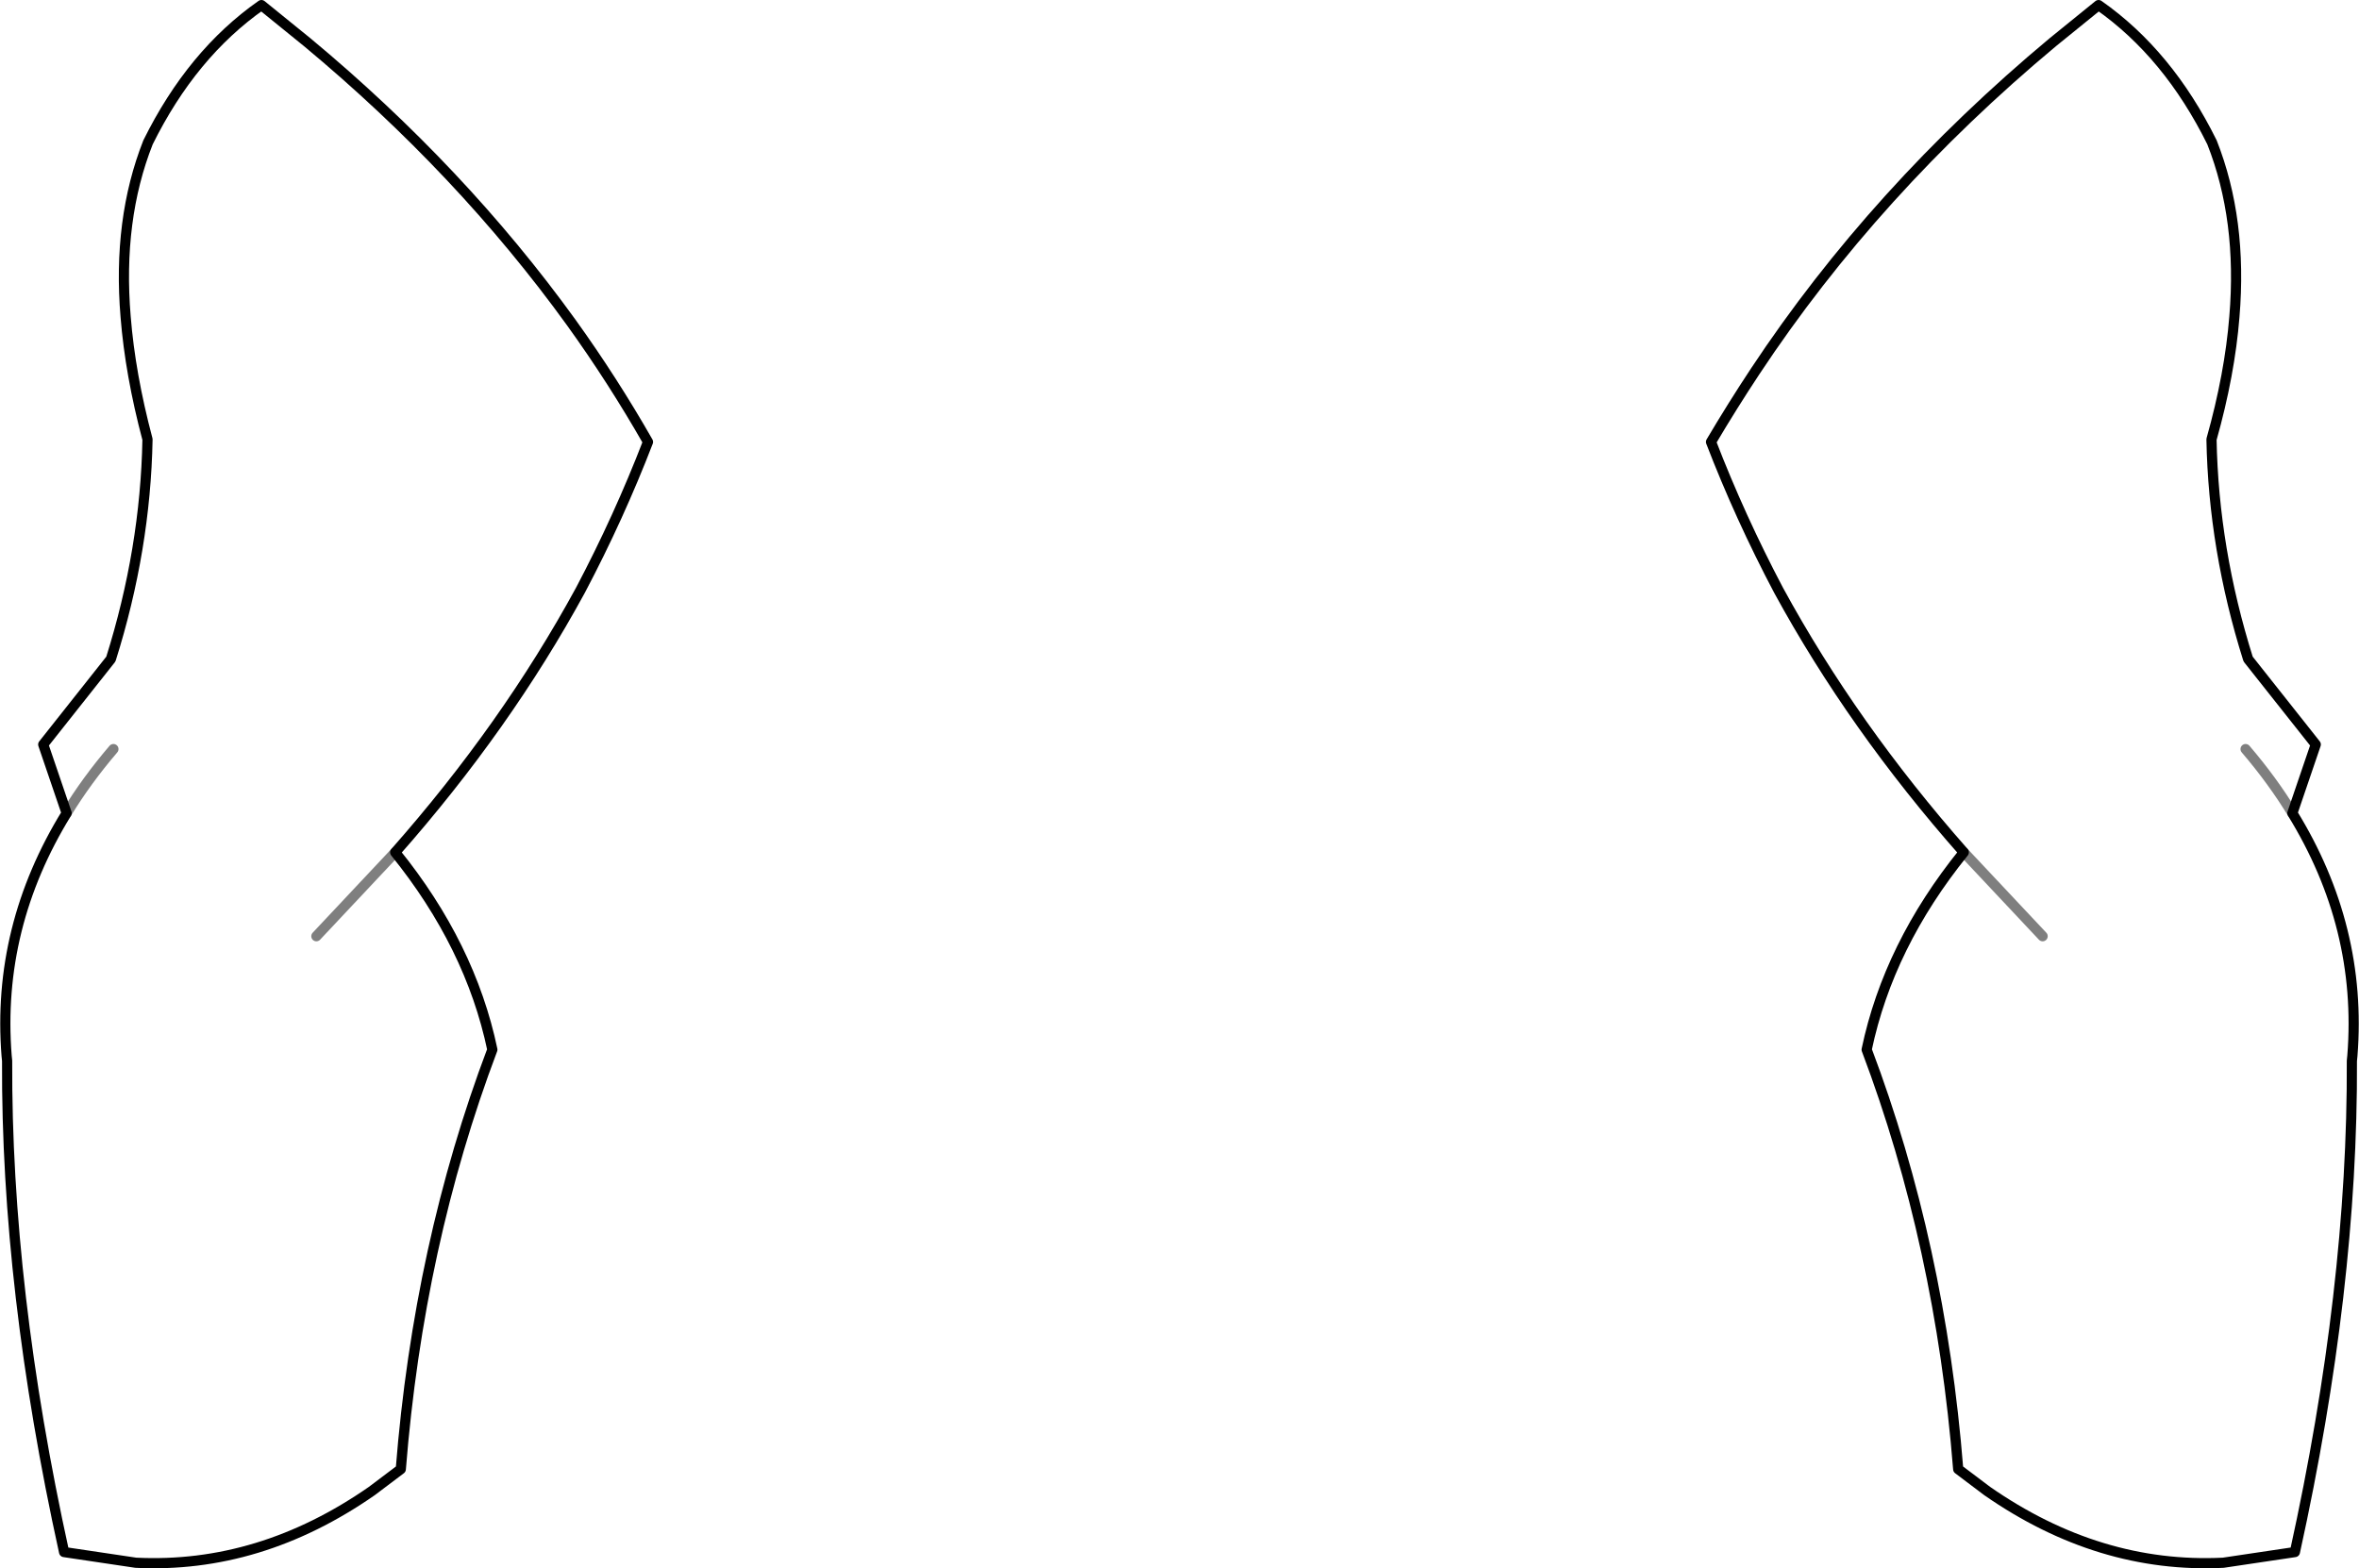 <?xml version="1.0" encoding="UTF-8" standalone="no"?>
<svg xmlns:xlink="http://www.w3.org/1999/xlink" height="154.2px" width="231.9px" xmlns="http://www.w3.org/2000/svg">
  <g transform="matrix(1.0, 0.0, 0.0, 1.0, -283.9, -202.5)">
    <path d="M509.25 282.45 L511.55 275.7 504.9 267.3 Q501.5 256.5 501.3 245.7 503.1 239.3 503.55 233.65 504.35 224.1 501.35 216.5 497.05 207.8 490.2 203.0 L485.7 206.65 Q468.2 221.25 456.45 239.0 454.2 242.4 452.1 245.95 454.95 253.35 458.75 260.55 466.05 273.95 476.95 286.3 469.55 295.45 467.4 305.7 474.65 324.9 476.4 346.95 L479.25 349.1 Q490.25 356.75 502.45 356.15 L509.5 355.1 Q515.2 329.2 515.1 306.8 L515.15 306.3 Q516.15 293.65 509.25 282.45 M322.75 286.3 Q333.65 273.95 340.95 260.55 344.75 253.35 347.6 245.95 344.15 239.9 340.05 234.2 329.25 219.25 314.1 206.65 L309.6 203.0 Q302.75 207.8 298.45 216.5 295.45 224.1 296.25 233.65 296.7 239.3 298.4 245.7 298.2 256.5 294.8 267.3 L288.15 275.7 290.45 282.45 Q283.55 293.65 284.55 306.3 L284.6 306.8 Q284.5 329.2 290.2 355.1 L297.25 356.15 Q309.45 356.75 320.45 349.1 L323.3 346.95 Q325.05 324.9 332.3 305.7 330.15 295.45 322.75 286.3" fill="none" stroke="#000000" stroke-linecap="round" stroke-linejoin="round" stroke-width="1.0"/>
    <path d="M476.95 286.3 L484.7 294.55 M290.45 282.45 Q292.4 279.25 295.05 276.15 M509.25 282.45 Q507.3 279.25 504.65 276.15 M322.75 286.3 L315.0 294.55" fill="none" stroke="#000000" stroke-linecap="round" stroke-linejoin="round" stroke-opacity="0.502" stroke-width="1.0"/>
  </g>
</svg>
